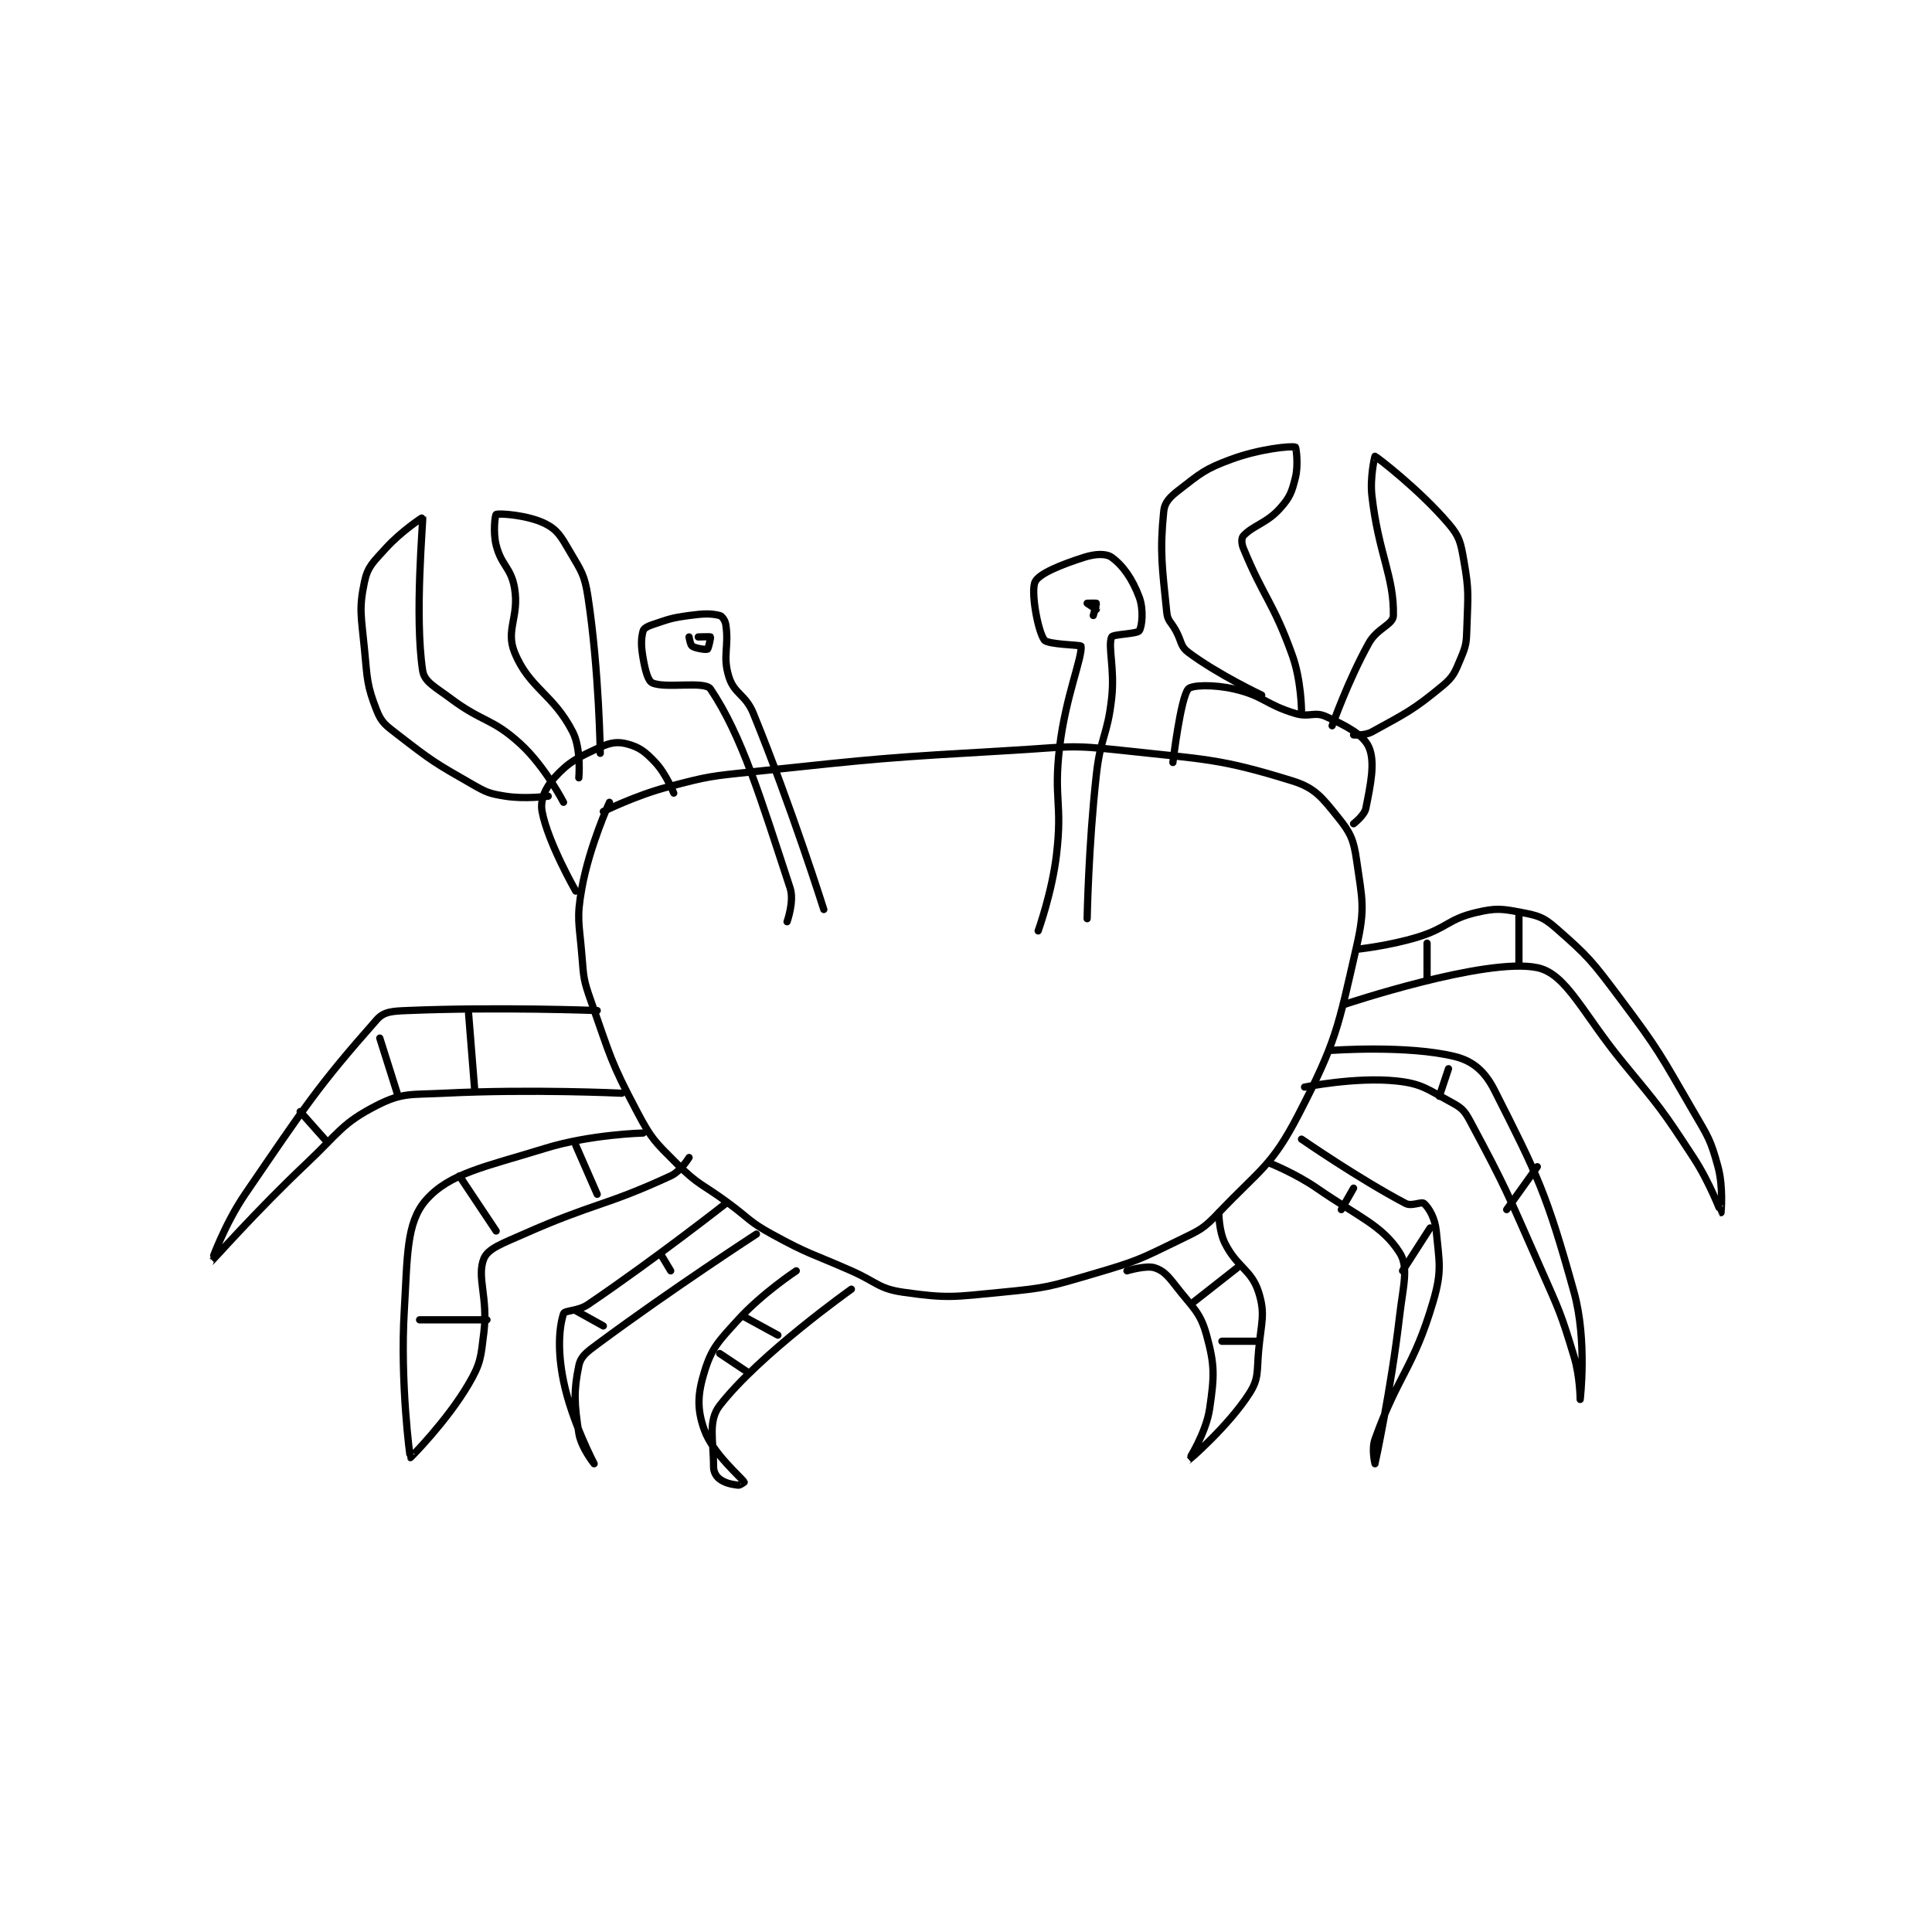 <?xml version="1.0" encoding="utf-8"?>
<!DOCTYPE svg PUBLIC "-//W3C//DTD SVG 1.1//EN" "http://www.w3.org/Graphics/SVG/1.1/DTD/svg11.dtd">
<svg viewBox="0 0 800 800" preserveAspectRatio="xMinYMin meet" xmlns="http://www.w3.org/2000/svg" version="1.1">
<g fill="none" stroke="black" stroke-linecap="round" stroke-linejoin="round" stroke-width="2.367">
<g transform="translate(87.52,185.13) scale(1.268) translate(-47,-78)">
<path id="0" d="M175 197 C175 197 185.387 191.816 196 189 C209.461 185.429 209.957 185.491 224 184 C266.204 179.518 266.584 179.474 309 177 C326.382 175.986 326.977 175.129 344 177 C371.771 180.052 376.215 179.63 400 187 C407.534 189.334 409.782 192.54 415 199 C419.078 204.048 420.042 206.297 421 213 C422.805 225.633 423.881 228.416 421 241 C414.894 267.673 414.439 271.952 402 296 C393.28 312.859 389.608 313.695 376 328 C370.875 333.388 369.838 333.664 363 337 C349.88 343.4 349.153 343.852 335 348 C320.604 352.219 319.856 352.562 305 354 C289.455 355.504 287.521 356.075 273 354 C264.832 352.833 264.398 350.711 256 347 C242.917 341.219 242.295 341.762 230 335 C222.645 330.955 222.904 330.122 216 325 C207.412 318.628 206.24 319.24 199 312 C191.76 304.76 190.767 304.024 186 295 C177.227 278.394 177.355 277.005 171 259 C168.529 251.998 168.602 251.425 168 244 C167.131 233.283 166.173 232.15 168 222 C170.46 208.335 177 194 177 194 "/>
<path id="1" d="M235 233 C235 233 237.416 226.304 236 222 C226.241 192.332 220.261 172.278 210 157 C208.163 154.265 195.32 156.964 191 155 C189.56 154.345 188.684 150.877 188 147 C187.278 142.909 187.31 140.531 188 138 C188.216 137.208 189.445 136.518 191 136 C196.514 134.162 197.089 133.806 203 133 C207.763 132.351 210.156 132.289 213 133 C213.782 133.196 214.79 134.6 215 136 C216.092 143.278 213.874 146.148 216 153 C217.779 158.732 221.409 158.648 224 165 C236.457 195.54 247 229 247 229 "/>
<path id="2" d="M317 236 C317 236 321.552 223.408 323 211 C324.978 194.045 321.995 193.039 324 176 C325.931 159.589 331.512 146.584 331 143 C330.941 142.584 320.083 142.516 319 141 C316.834 137.968 314.545 125.021 316 122 C317.301 119.298 324.447 116.417 332 114 C335.662 112.828 339.179 112.685 341 114 C344.72 116.687 347.766 121.041 350 127 C351.501 131.003 350.953 136.624 350 138 C349.287 139.03 341.369 139.099 341 140 C339.703 143.172 342.076 150.313 341 160 C339.625 172.378 337.39 172.49 336 185 C333.426 208.17 333 232 333 232 "/>
<path id="3" d="M335 133 C335 133 336.1 129.201 336 129 C335.957 128.914 333 129 333 129 C333 129.007 336 131 336 131 "/>
<path id="4" d="M203 140 C203 140 203.419 142.613 204 143 C205.098 143.732 208.506 144.247 209 144 C209.329 143.835 210.112 140.149 210 140 C209.897 139.862 206 140 206 140 "/>
<path id="5" d="M166 223 C166 223 156.924 207.17 155 197 C154.298 193.29 156.036 189.276 159 186 C163.779 180.718 166.787 179.306 174 176 C177.483 174.403 179.844 174.123 183 175 C186.859 176.072 188.737 177.519 192 181 C195.532 184.767 198 191 198 191 "/>
<path id="6" d="M157 192 C157 192 149.421 193.027 143 192 C137.662 191.146 136.866 190.781 132 188 C119.861 181.063 118.985 180.504 108 172 C104.017 168.916 102.594 168.058 101 164 C97.801 155.857 97.943 153.904 97 144 C95.982 133.31 95.103 130.945 97 122 C98.077 116.924 99.891 115.542 104 111 C108.945 105.534 115.972 100.905 116 101 C116.223 101.742 113.285 133.2 116 151 C116.563 154.693 120.067 156.301 125 160 C135.726 168.045 138.65 166.408 148 175 C155.997 182.348 162 194 162 194 "/>
<path id="7" d="M174 178 C174 178 173.65 151.094 170 127 C168.875 119.572 167.791 118.498 164 112 C161.2 107.2 160.008 105.004 156 103 C150.388 100.194 141.025 99.551 140 100 C139.695 100.134 138.917 105.667 140 110 C141.679 116.716 144.848 117.278 146 124 C147.61 133.392 143.02 137.63 146 145 C150.779 156.821 158.606 158.517 165 171 C167.867 176.598 167 186 167 186 "/>
<path id="8" d="M361 181 C361 181 363.49 160.012 366 157 C367.114 155.663 374.373 155.485 381 157 C390.644 159.204 391.123 162.037 401 165 C405.541 166.362 407.232 164.273 411 166 C417.695 169.069 423.263 171.991 425 176 C427.116 180.883 425.593 188.036 424 196 C423.543 198.287 420 201 420 201 "/>
<path id="9" d="M390 159 C390 159 375.611 152.208 366 145 C363.423 143.067 363.908 141.543 362 138 C360.413 135.053 359.291 134.839 359 132 C357.472 117.1 356.687 112.13 358 99 C358.299 96.007 360.017 94.305 363 92 C370.087 86.524 371.418 85.162 380 82 C389.324 78.565 399.484 77.567 401 78 C401.218 78.062 402.055 83.778 401 88 C399.812 92.75 399.226 94.394 396 98 C391.6 102.917 387.202 103.531 384 107 C383.362 107.691 383.36 109.44 384 111 C390.652 127.214 393.751 128.57 400 146 C402.926 154.162 403 164 403 164 "/>
<path id="10" d="M420 172 C420 172 423.695 172.272 426 171 C437.003 164.929 439.323 164.008 449 156 C452.675 152.959 453.091 151.534 455 147 C456.796 142.736 456.848 141.88 457 137 C457.333 126.346 457.785 125.114 456 115 C454.963 109.125 454.652 107.281 451 103 C441.465 91.821 427.518 81.186 427 81 C426.94 80.978 425.29 87.845 426 94 C428.194 113.015 433.265 120.286 433 133 C432.938 136 427.721 137.103 425 142 C418.187 154.263 413 169 413 169 "/>
<path id="11" d="M173 262 C173 262 140.655 260.764 111 262 C106.157 262.202 103.394 262.289 101 265 C81.781 286.758 77.791 293.047 58 322 C51.238 331.893 46.995 344.002 47 344 C47.01 343.995 61.92 327.187 78 312 C88.754 301.843 89.633 298.81 101 293 C109.355 288.73 112.106 289.545 123 289 C151.463 287.577 181 289 181 289 "/>
<path id="12" d="M188 302 C188 302 170.81 302.411 156 307 C136.458 313.055 124.728 315.096 117 324 C110.605 331.368 111.051 342.346 110 360 C108.618 383.212 111.819 407.793 112 408 C112.027 408.031 123.89 396.146 131 384 C135.034 377.109 134.984 375.327 136 367 C137.384 355.651 133.57 348.981 136 343 C137.345 339.69 142.189 338.015 149 335 C172.227 324.719 175.499 325.954 197 316 C200.323 314.462 203 310 203 310 "/>
<path id="13" d="M215 325 C215 325 192.213 342.912 170 358 C166.693 360.247 162.368 359.849 162 361 C160.543 365.554 159.977 373.087 162 383 C164.671 396.086 172 410 172 410 C172 410 167.738 404.721 167 400 C165.495 390.366 165.311 386.162 167 378 C167.633 374.942 169.507 373.59 173 371 C197.565 352.788 225 335 225 335 "/>
<path id="14" d="M238 347 C238 347 226.923 354.285 219 363 C212.571 370.072 210.407 372.123 208 380 C205.754 387.351 205.557 392.235 208 399 C210.789 406.724 220.085 414.503 221 416 C221.008 416.013 219.673 417.084 219 417 C216.758 416.72 214.749 416.311 213 415 C211.834 414.126 211 412.703 211 411 C211 402.485 209.079 396.053 213 391 C225.982 374.268 256 353 256 353 "/>
<path id="15" d="M346 347 C346 347 352.199 345.125 355 346 C357.862 346.894 359.365 348.59 362 352 C367.481 359.092 369.906 360.386 372 368 C374.711 377.858 374.555 381.373 373 392 C371.825 400.03 365.995 409.002 366 409 C366.011 408.996 379.144 397.731 386 387 C389.138 382.089 388.371 379.922 389 373 C389.838 363.786 391.26 361.192 389 354 C386.685 346.635 381.959 345.919 378 338 C375.974 333.949 376 328 376 328 "/>
<path id="16" d="M393 312 C393 312 401.152 315.272 408 320 C421.847 329.561 429.319 332.163 435 341 C438.11 345.838 436.185 351.78 435 362 C432.239 385.812 427 409.999 427 410 C427 410 425.827 405.271 427 402 C434.594 380.817 439.576 378.843 446 357 C448.958 346.942 447.956 344.196 447 334 C446.609 329.827 444.652 326.487 443 325 C442.181 324.263 439.014 326.057 437 325 C421.887 317.065 403 304 403 304 "/>
<path id="17" d="M404 287 C404 287 420.619 283.606 434 285 C442.412 285.876 444.274 287.815 452 292 C455.279 293.776 456.185 294.621 458 298 C469.874 320.111 470.293 321.753 481 346 C487.233 360.116 487.631 360.548 492 375 C493.974 381.53 494 389 494 389 C494 389 496.35 369.69 492 354 C483.044 321.693 480.111 315.859 466 288 C462.866 281.812 458.962 278.462 453 277 C437.623 273.228 413 275 413 275 "/>
<path id="18" d="M417 260 C417 260 463.268 244.506 480 248 C489.535 249.991 494.807 262.961 508 279 C520.189 293.818 520.625 294.114 531 310 C536.383 318.243 539.99 327.996 540 328 C540.004 328.002 540.822 319.679 539 313 C536.593 304.174 535.863 303.359 531 295 C520.06 276.197 520.022 275.363 507 258 C497.825 245.767 496.726 244.386 486 235 C481.99 231.491 480.262 231.012 475 230 C468.401 228.731 466.561 228.456 460 230 C450.867 232.149 450.606 235.044 441 238 C431.497 240.924 421 242 421 242 "/>
<path id="19" d="M444 240 L444 252 "/>
<path id="20" d="M474 231 L474 247 "/>
<path id="21" d="M451 281 L448 290 "/>
<path id="22" d="M480 313 L470 327 "/>
<path id="23" d="M420 320 L416 327 "/>
<path id="24" d="M445 333 L436 347 "/>
<path id="25" d="M368 357 L382 346 "/>
<path id="26" d="M377 370 L389 370 "/>
<path id="27" d="M221 362 L232 368 "/>
<path id="28" d="M213 374 L222 380 "/>
<path id="29" d="M115 363 L137 363 "/>
<path id="30" d="M128 316 L140 334 "/>
<path id="31" d="M166 306 L173 322 "/>
<path id="32" d="M131 263 L133 288 "/>
<path id="33" d="M102 271 L108 290 "/>
<path id="34" d="M76 295 L84 304 "/>
<path id="35" d="M166 360 L175 365 "/>
<path id="36" d="M194 342 L197 347 "/>
</g>
</g>
</svg>
